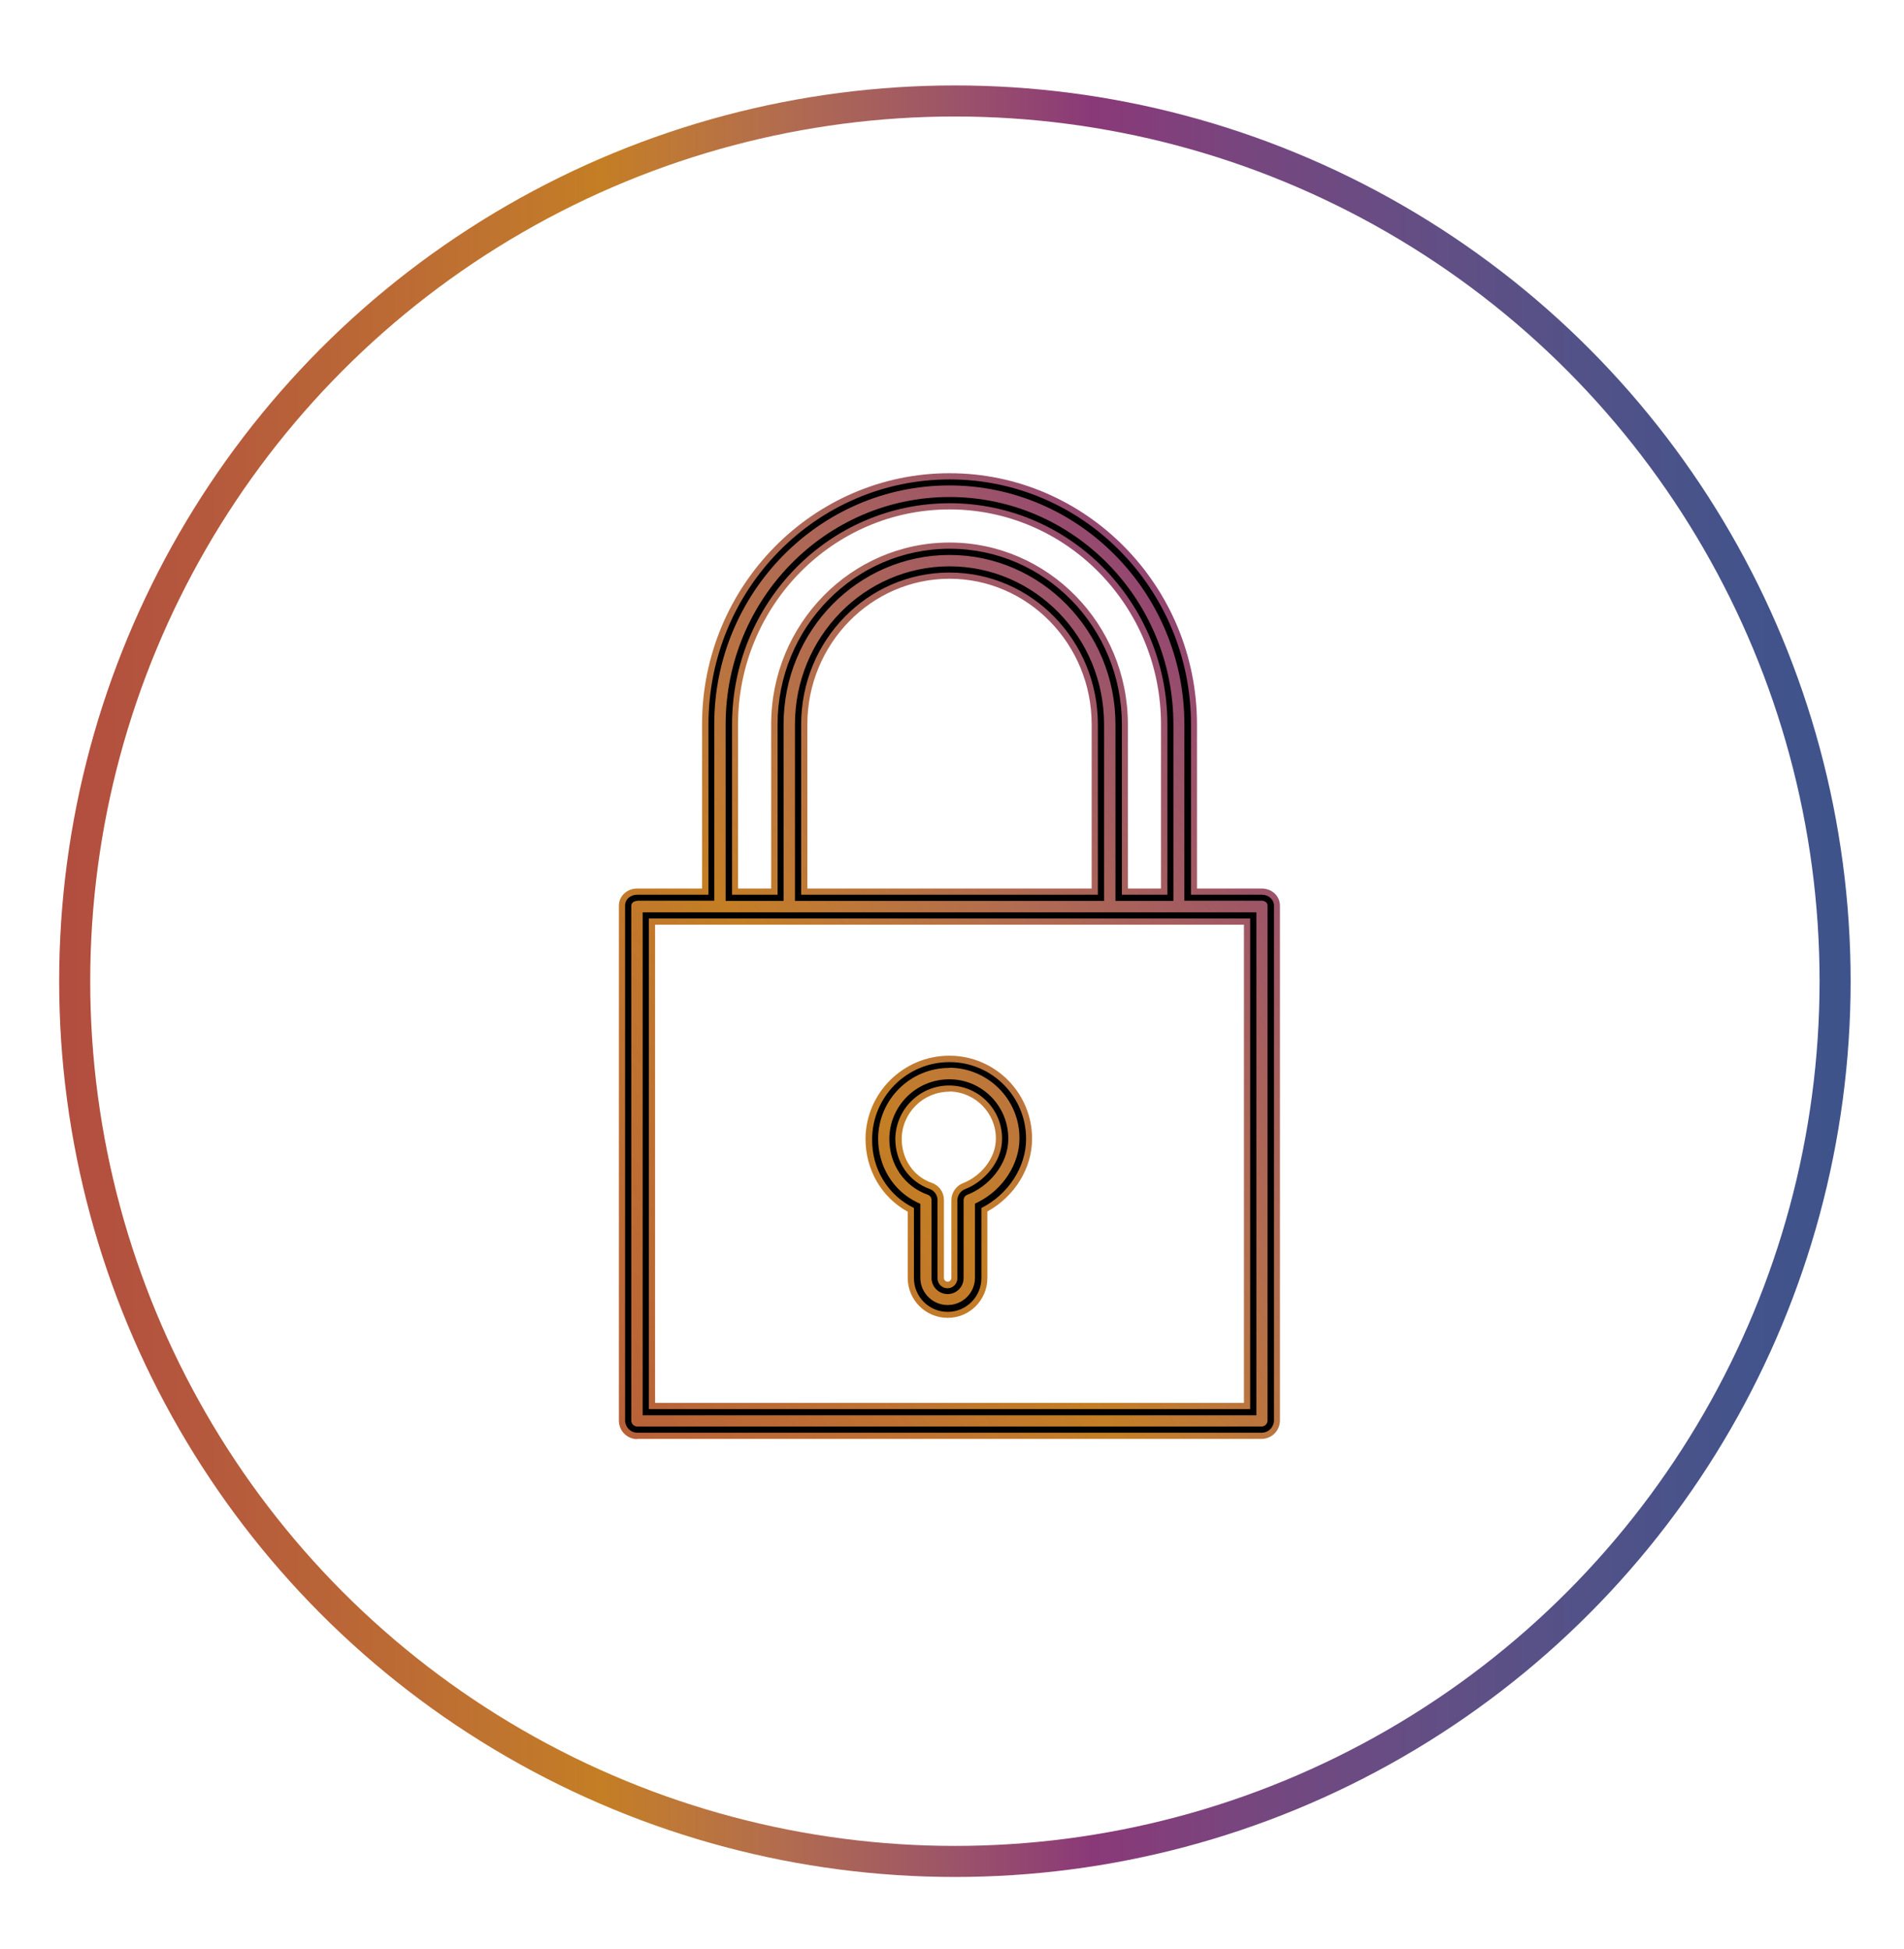<?xml version="1.0" encoding="utf-8"?>
<!-- Generator: Adobe Illustrator 23.0.2, SVG Export Plug-In . SVG Version: 6.00 Build 0)  -->
<svg version="1.1" id="Capa_1" xmlns="http://www.w3.org/2000/svg" xmlns:xlink="http://www.w3.org/1999/xlink" x="0px" y="0px"
	 viewBox="0 0 92.02 94.19" style="enable-background:new 0 0 92.02 94.19;" xml:space="preserve">
<style type="text/css">
	.st0{fill:none;stroke:url(#SVGID_1_);stroke-width:1.501;stroke-miterlimit:10;}
	.st1{clip-path:url(#SVGID_6_);}
	.st2{clip-path:url(#SVGID_7_);}
	.st3{fill:url(#SVGID_8_);}
	.st4{fill:url(#SVGID_9_);}
	.st5{clip-path:url(#SVGID_14_);}
	.st6{clip-path:url(#SVGID_15_);}
	.st7{fill:url(#SVGID_16_);}
	.st8{fill:url(#SVGID_17_);}
</style>
<g>
	<linearGradient id="SVGID_1_" gradientUnits="userSpaceOnUse" x1="2.865" y1="47.425" x2="89.443" y2="47.425">
		<stop  offset="0" style="stop-color:#B24D3F"/>
		<stop  offset="0.083" style="stop-color:#B5593D"/>
		<stop  offset="0.237" style="stop-color:#BF7330"/>
		<stop  offset="0.303" style="stop-color:#C47E24"/>
		<stop  offset="0.337" style="stop-color:#BF7935"/>
		<stop  offset="0.404" style="stop-color:#B26C4F"/>
		<stop  offset="0.495" style="stop-color:#9D5568"/>
		<stop  offset="0.577" style="stop-color:#8A3978"/>
		<stop  offset="0.654" style="stop-color:#79457E"/>
		<stop  offset="0.757" style="stop-color:#644E84"/>
		<stop  offset="0.852" style="stop-color:#525288"/>
		<stop  offset="0.936" style="stop-color:#44538B"/>
		<stop  offset="1" style="stop-color:#3E538B"/>
	</linearGradient>
	<circle class="st0" cx="46.15" cy="47.42" r="42.54"/>
	<g>
		<g>
			<defs>
				<path id="SVGID_2_" d="M60.98,43.24h-3.42v-8.23c0-6.53-5.22-11.84-11.66-11.84c-6.45,0-11.66,5.31-11.66,11.84v8.23H30.8
					c-0.32,0-0.59,0.21-0.59,0.53v24.89c0.01,0.32,0.27,0.58,0.59,0.58h30.18c0.32,0,0.58-0.26,0.59-0.58V43.77
					C61.57,43.46,61.3,43.24,60.98,43.24z M35.38,35.01c0-5.89,4.7-10.69,10.52-10.69s10.52,4.8,10.52,10.69v8.23h-2.2v-8.23
					c0-4.68-3.72-8.49-8.32-8.49c-4.6,0-8.32,3.81-8.32,8.49v8.23h-2.2V35.01z M53.06,43.24H38.72v-8.23c0-4.05,3.2-7.34,7.17-7.34
					c3.97,0,7.17,3.29,7.17,7.34V43.24z M60.42,68.1H31.36V44.39h29.06V68.1z"/>
			</defs>
			<defs>
				<path id="SVGID_3_" d="M30.8,69.55c-0.49,0-0.88-0.39-0.89-0.88l0-24.9c0-0.46,0.39-0.83,0.89-0.83h3.13v-7.93
					c0-6.69,5.37-12.14,11.96-12.14s11.96,5.44,11.96,12.14v7.93h3.12c0.5,0,0.89,0.36,0.89,0.83v24.89
					c-0.01,0.49-0.4,0.88-0.89,0.88H30.8z M30.8,43.54c-0.14,0-0.29,0.08-0.29,0.23v24.89c0,0.15,0.13,0.28,0.29,0.28h30.17
					c0.16,0,0.29-0.13,0.29-0.29l0-24.89c0-0.15-0.15-0.23-0.29-0.23h-3.73v-8.53c0-6.36-5.1-11.54-11.36-11.54
					s-11.36,5.18-11.36,11.54v8.53H30.8z M60.72,68.4H31.06V44.09h29.66V68.4z M31.66,67.8h28.46V44.69H31.66V67.8z M56.71,43.54
					h-2.8v-8.53c0-4.51-3.6-8.19-8.02-8.19s-8.02,3.67-8.02,8.19v8.53h-2.8v-8.53c0-6.06,4.85-10.99,10.82-10.99
					s10.82,4.93,10.82,10.99V43.54z M54.51,42.94h1.6v-7.93c0-5.73-4.58-10.39-10.22-10.39s-10.22,4.66-10.22,10.39v7.93h1.6v-7.93
					c0-4.85,3.87-8.79,8.62-8.79s8.62,3.94,8.62,8.79V42.94z M53.36,43.54H38.42v-8.53c0-4.21,3.35-7.64,7.47-7.64
					s7.47,3.43,7.47,7.64V43.54z M39.02,42.94h13.74v-7.93c0-3.88-3.08-7.04-6.87-7.04c-3.79,0-6.87,3.16-6.87,7.04V42.94z"/>
			</defs>
			<linearGradient id="SVGID_4_" gradientUnits="userSpaceOnUse" x1="15.247" y1="72.91" x2="103.637" y2="8.075">
				<stop  offset="0" style="stop-color:#B24D3F"/>
				<stop  offset="0.083" style="stop-color:#B5593D"/>
				<stop  offset="0.237" style="stop-color:#BF7330"/>
				<stop  offset="0.303" style="stop-color:#C47E24"/>
				<stop  offset="0.337" style="stop-color:#BF7935"/>
				<stop  offset="0.404" style="stop-color:#B26C4F"/>
				<stop  offset="0.495" style="stop-color:#9D5568"/>
				<stop  offset="0.577" style="stop-color:#8A3978"/>
				<stop  offset="0.654" style="stop-color:#79457E"/>
				<stop  offset="0.757" style="stop-color:#644E84"/>
				<stop  offset="0.852" style="stop-color:#525288"/>
				<stop  offset="0.936" style="stop-color:#44538B"/>
				<stop  offset="1" style="stop-color:#3E538B"/>
			</linearGradient>
			<use xlink:href="#SVGID_2_"  style="overflow:visible;fill:url(#SVGID_4_);"/>
			<linearGradient id="SVGID_5_" gradientUnits="userSpaceOnUse" x1="15.248" y1="72.912" x2="103.638" y2="8.077">
				<stop  offset="0" style="stop-color:#B24D3F"/>
				<stop  offset="0.083" style="stop-color:#B5593D"/>
				<stop  offset="0.237" style="stop-color:#BF7330"/>
				<stop  offset="0.303" style="stop-color:#C47E24"/>
				<stop  offset="0.337" style="stop-color:#BF7935"/>
				<stop  offset="0.404" style="stop-color:#B26C4F"/>
				<stop  offset="0.495" style="stop-color:#9D5568"/>
				<stop  offset="0.577" style="stop-color:#8A3978"/>
				<stop  offset="0.654" style="stop-color:#79457E"/>
				<stop  offset="0.757" style="stop-color:#644E84"/>
				<stop  offset="0.852" style="stop-color:#525288"/>
				<stop  offset="0.936" style="stop-color:#44538B"/>
				<stop  offset="1" style="stop-color:#3E538B"/>
			</linearGradient>
			<use xlink:href="#SVGID_3_"  style="overflow:visible;fill:url(#SVGID_5_);"/>
			<clipPath id="SVGID_6_">
				<use xlink:href="#SVGID_2_"  style="overflow:visible;"/>
			</clipPath>
			<clipPath id="SVGID_7_" class="st1">
				<use xlink:href="#SVGID_3_"  style="overflow:visible;"/>
			</clipPath>
			<g class="st2">
				<linearGradient id="SVGID_8_" gradientUnits="userSpaceOnUse" x1="14.308" y1="71.63" x2="102.698" y2="6.795">
					<stop  offset="0" style="stop-color:#B24D3F"/>
					<stop  offset="0.083" style="stop-color:#B5593D"/>
					<stop  offset="0.237" style="stop-color:#BF7330"/>
					<stop  offset="0.303" style="stop-color:#C47E24"/>
					<stop  offset="0.337" style="stop-color:#BF7935"/>
					<stop  offset="0.404" style="stop-color:#B26C4F"/>
					<stop  offset="0.495" style="stop-color:#9D5568"/>
					<stop  offset="0.577" style="stop-color:#8A3978"/>
					<stop  offset="0.654" style="stop-color:#79457E"/>
					<stop  offset="0.757" style="stop-color:#644E84"/>
					<stop  offset="0.852" style="stop-color:#525288"/>
					<stop  offset="0.936" style="stop-color:#44538B"/>
					<stop  offset="1" style="stop-color:#3E538B"/>
				</linearGradient>
				<path class="st3" d="M12.67-0.17h66.91c8.26,0,15.01,6.76,15.01,15.01v66.91c0,8.26-6.76,15.01-15.01,15.01H12.67
					C4.42,96.76-2.34,90-2.34,81.74V14.84C-2.34,6.58,4.42-0.17,12.67-0.17z"/>
				<linearGradient id="SVGID_9_" gradientUnits="userSpaceOnUse" x1="14.308" y1="71.63" x2="102.698" y2="6.795">
					<stop  offset="0" style="stop-color:#B24D3F"/>
					<stop  offset="0.083" style="stop-color:#B5593D"/>
					<stop  offset="0.237" style="stop-color:#BF7330"/>
					<stop  offset="0.303" style="stop-color:#C47E24"/>
					<stop  offset="0.337" style="stop-color:#BF7935"/>
					<stop  offset="0.404" style="stop-color:#B26C4F"/>
					<stop  offset="0.495" style="stop-color:#9D5568"/>
					<stop  offset="0.577" style="stop-color:#8A3978"/>
					<stop  offset="0.654" style="stop-color:#79457E"/>
					<stop  offset="0.757" style="stop-color:#644E84"/>
					<stop  offset="0.852" style="stop-color:#525288"/>
					<stop  offset="0.936" style="stop-color:#44538B"/>
					<stop  offset="1" style="stop-color:#3E538B"/>
				</linearGradient>
				<path class="st4" d="M79.58,97.06H12.67c-8.44,0-15.31-6.87-15.31-15.31V14.84c0-8.44,6.87-15.31,15.31-15.31h66.91
					c8.44,0,15.31,6.87,15.31,15.31v66.91C94.89,90.19,88.02,97.06,79.58,97.06z M12.67,0.13c-8.11,0-14.71,6.6-14.71,14.71v66.91
					c0,8.11,6.6,14.71,14.71,14.71h66.91c8.11,0,14.71-6.6,14.71-14.71V14.84c0-8.11-6.6-14.71-14.71-14.71H12.67z"/>
			</g>
		</g>
		<g>
			<defs>
				<path id="SVGID_10_" d="M44.17,58.38v3.39c0,0.9,0.73,1.63,1.63,1.63c0.9,0,1.63-0.73,1.63-1.63v-3.39
					c1.29-0.65,2.16-1.97,2.16-3.33c0.01-2.04-1.64-3.71-3.68-3.72c-2.07-0.01-3.75,1.66-3.76,3.72
					C42.13,56.5,42.92,57.77,44.17,58.38z M45.89,52.46c1.41,0.01,2.55,1.16,2.54,2.58c0,1.14-0.9,2.09-1.79,2.43
					c-0.22,0.09-0.37,0.3-0.37,0.54v3.77c0,0.26-0.21,0.48-0.48,0.48c-0.26,0-0.48-0.21-0.48-0.48V58c0-0.24-0.15-0.46-0.38-0.54
					c-1.01-0.36-1.66-1.31-1.66-2.42C43.29,53.6,44.46,52.45,45.89,52.46z"/>
			</defs>
			<defs>
				<path id="SVGID_11_" d="M45.8,63.69c-1.06,0-1.93-0.86-1.93-1.93v-3.2c-1.26-0.69-2.04-2.02-2.04-3.52
					c0.01-2.22,1.83-4.02,4.05-4.02c0.01,0,0.01,0,0.02,0c2.21,0.01,3.99,1.82,3.98,4.02c0,1.42-0.84,2.78-2.16,3.51v3.21
					C47.72,62.83,46.86,63.69,45.8,63.69z M45.88,51.61c-1.89,0-3.43,1.53-3.44,3.42c0,1.33,0.72,2.51,1.87,3.07l0.17,0.08v3.57
					c0,0.73,0.59,1.32,1.32,1.32c0.73,0,1.32-0.59,1.32-1.32v-3.58l0.16-0.08c1.19-0.6,1.99-1.83,1.99-3.07
					c0.01-1.88-1.51-3.41-3.39-3.42C45.89,51.61,45.88,51.61,45.88,51.61z M45.8,62.54c-0.43,0-0.78-0.35-0.78-0.78V58
					c0-0.12-0.07-0.22-0.18-0.26c-1.13-0.4-1.86-1.46-1.86-2.7c0.01-1.6,1.31-2.89,2.92-2.88h0c1.57,0.01,2.84,1.3,2.83,2.88
					c0,1.28-1,2.33-1.98,2.7c-0.1,0.04-0.18,0.14-0.18,0.26v3.77C46.57,62.19,46.23,62.54,45.8,62.54z M45.88,52.76
					c-1.26,0-2.29,1.02-2.3,2.28c0,0.98,0.57,1.82,1.46,2.13c0.35,0.12,0.58,0.45,0.58,0.82v3.77c0,0.1,0.08,0.18,0.18,0.18
					s0.18-0.08,0.18-0.18V58c0-0.36,0.23-0.69,0.56-0.82c0.79-0.3,1.59-1.14,1.59-2.15c0.01-1.24-1-2.26-2.24-2.28
					C45.89,52.76,45.88,52.76,45.88,52.76z"/>
			</defs>
			<linearGradient id="SVGID_12_" gradientUnits="userSpaceOnUse" x1="18.406" y1="77.217" x2="106.796" y2="12.382">
				<stop  offset="0" style="stop-color:#B24D3F"/>
				<stop  offset="0.083" style="stop-color:#B5593D"/>
				<stop  offset="0.237" style="stop-color:#BF7330"/>
				<stop  offset="0.303" style="stop-color:#C47E24"/>
				<stop  offset="0.337" style="stop-color:#BF7935"/>
				<stop  offset="0.404" style="stop-color:#B26C4F"/>
				<stop  offset="0.495" style="stop-color:#9D5568"/>
				<stop  offset="0.577" style="stop-color:#8A3978"/>
				<stop  offset="0.654" style="stop-color:#79457E"/>
				<stop  offset="0.757" style="stop-color:#644E84"/>
				<stop  offset="0.852" style="stop-color:#525288"/>
				<stop  offset="0.936" style="stop-color:#44538B"/>
				<stop  offset="1" style="stop-color:#3E538B"/>
			</linearGradient>
			<use xlink:href="#SVGID_10_"  style="overflow:visible;fill:url(#SVGID_12_);"/>
			<linearGradient id="SVGID_13_" gradientUnits="userSpaceOnUse" x1="18.406" y1="77.218" x2="106.797" y2="12.383">
				<stop  offset="0" style="stop-color:#B24D3F"/>
				<stop  offset="0.083" style="stop-color:#B5593D"/>
				<stop  offset="0.237" style="stop-color:#BF7330"/>
				<stop  offset="0.303" style="stop-color:#C47E24"/>
				<stop  offset="0.337" style="stop-color:#BF7935"/>
				<stop  offset="0.404" style="stop-color:#B26C4F"/>
				<stop  offset="0.495" style="stop-color:#9D5568"/>
				<stop  offset="0.577" style="stop-color:#8A3978"/>
				<stop  offset="0.654" style="stop-color:#79457E"/>
				<stop  offset="0.757" style="stop-color:#644E84"/>
				<stop  offset="0.852" style="stop-color:#525288"/>
				<stop  offset="0.936" style="stop-color:#44538B"/>
				<stop  offset="1" style="stop-color:#3E538B"/>
			</linearGradient>
			<use xlink:href="#SVGID_11_"  style="overflow:visible;fill:url(#SVGID_13_);"/>
			<clipPath id="SVGID_14_">
				<use xlink:href="#SVGID_10_"  style="overflow:visible;"/>
			</clipPath>
			<clipPath id="SVGID_15_" class="st5">
				<use xlink:href="#SVGID_11_"  style="overflow:visible;"/>
			</clipPath>
			<g class="st6">
				<linearGradient id="SVGID_16_" gradientUnits="userSpaceOnUse" x1="14.308" y1="71.63" x2="102.698" y2="6.795">
					<stop  offset="0" style="stop-color:#B24D3F"/>
					<stop  offset="0.083" style="stop-color:#B5593D"/>
					<stop  offset="0.237" style="stop-color:#BF7330"/>
					<stop  offset="0.303" style="stop-color:#C47E24"/>
					<stop  offset="0.337" style="stop-color:#BF7935"/>
					<stop  offset="0.404" style="stop-color:#B26C4F"/>
					<stop  offset="0.495" style="stop-color:#9D5568"/>
					<stop  offset="0.577" style="stop-color:#8A3978"/>
					<stop  offset="0.654" style="stop-color:#79457E"/>
					<stop  offset="0.757" style="stop-color:#644E84"/>
					<stop  offset="0.852" style="stop-color:#525288"/>
					<stop  offset="0.936" style="stop-color:#44538B"/>
					<stop  offset="1" style="stop-color:#3E538B"/>
				</linearGradient>
				<path class="st7" d="M12.67-0.17h66.91c8.26,0,15.01,6.76,15.01,15.01v66.91c0,8.26-6.76,15.01-15.01,15.01H12.67
					C4.42,96.76-2.34,90-2.34,81.74V14.84C-2.34,6.58,4.42-0.17,12.67-0.17z"/>
				<linearGradient id="SVGID_17_" gradientUnits="userSpaceOnUse" x1="14.308" y1="71.63" x2="102.698" y2="6.795">
					<stop  offset="0" style="stop-color:#B24D3F"/>
					<stop  offset="0.083" style="stop-color:#B5593D"/>
					<stop  offset="0.237" style="stop-color:#BF7330"/>
					<stop  offset="0.303" style="stop-color:#C47E24"/>
					<stop  offset="0.337" style="stop-color:#BF7935"/>
					<stop  offset="0.404" style="stop-color:#B26C4F"/>
					<stop  offset="0.495" style="stop-color:#9D5568"/>
					<stop  offset="0.577" style="stop-color:#8A3978"/>
					<stop  offset="0.654" style="stop-color:#79457E"/>
					<stop  offset="0.757" style="stop-color:#644E84"/>
					<stop  offset="0.852" style="stop-color:#525288"/>
					<stop  offset="0.936" style="stop-color:#44538B"/>
					<stop  offset="1" style="stop-color:#3E538B"/>
				</linearGradient>
				<path class="st8" d="M79.58,97.06H12.67c-8.44,0-15.31-6.87-15.31-15.31V14.84c0-8.44,6.87-15.31,15.31-15.31h66.91
					c8.44,0,15.31,6.87,15.31,15.31v66.91C94.89,90.19,88.02,97.06,79.58,97.06z M12.67,0.13c-8.11,0-14.71,6.6-14.71,14.71v66.91
					c0,8.11,6.6,14.71,14.71,14.71h66.91c8.11,0,14.71-6.6,14.71-14.71V14.84c0-8.11-6.6-14.71-14.71-14.71H12.67z"/>
			</g>
		</g>
	</g>
</g>
</svg>
